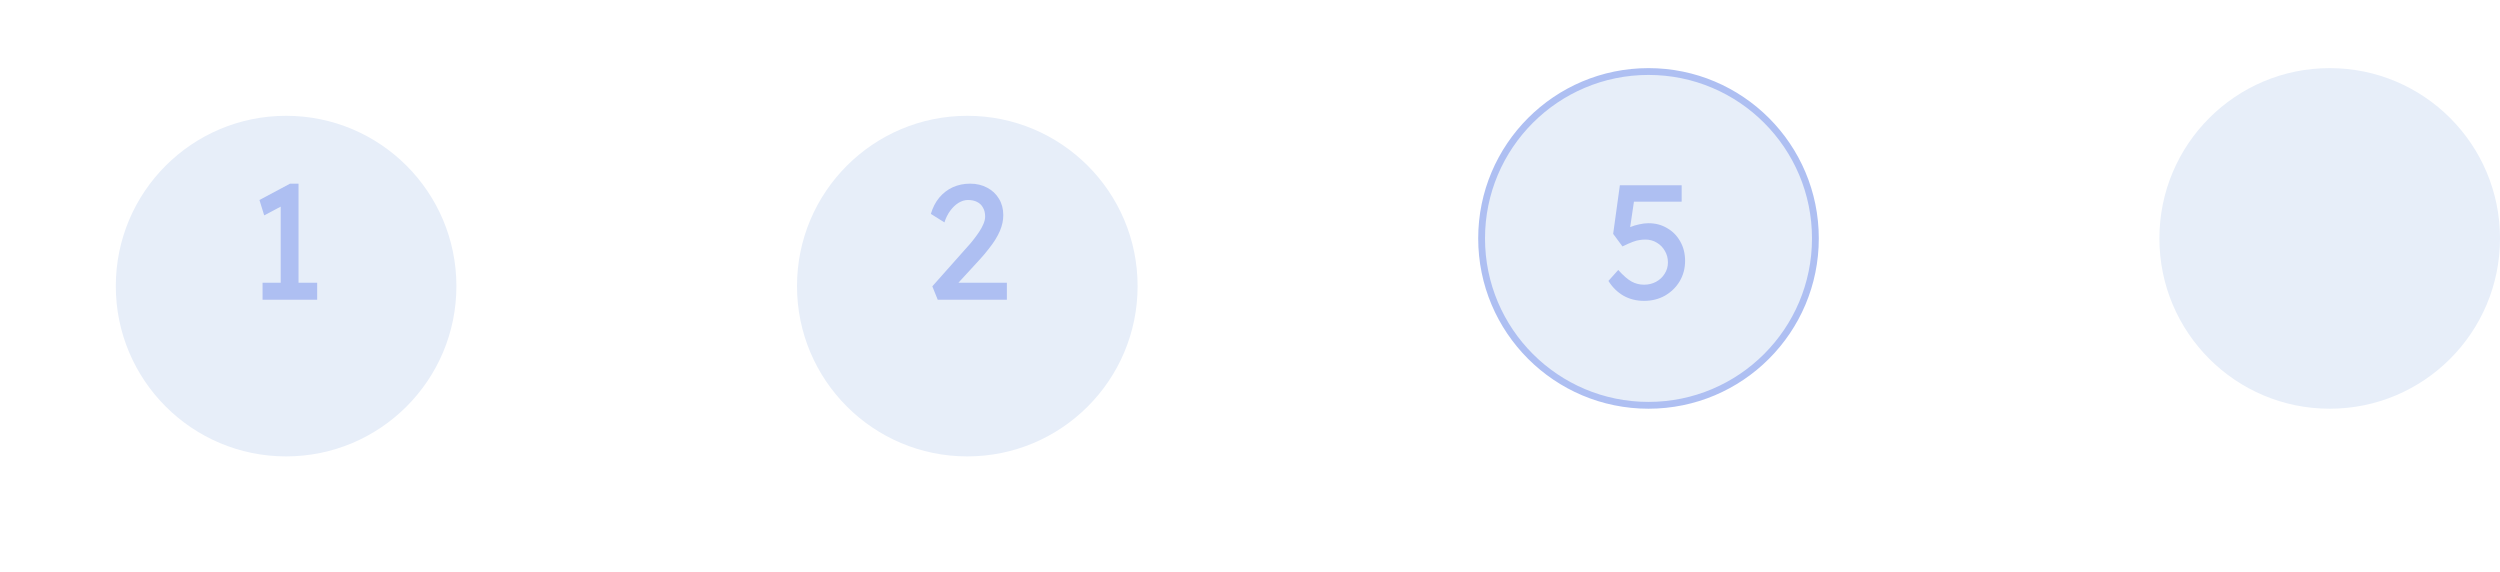 <svg width="367" height="84" viewBox="0 0 367 84" fill="none" xmlns="http://www.w3.org/2000/svg">
<circle cx="342" cy="35" r="25" fill="#E7EEF9"/>
<g filter="url(#filter0_d_1185_251606)">
<circle cx="42" cy="35" r="25" fill="#E7EEF9"/>
</g>
<path d="M41.208 42.824V29.192L42.096 29.864L38.784 31.616L38.088 29.36L42.576 26.96H43.824V42.824H41.208ZM38.544 44V41.504H46.56V44H38.544Z" fill="#AEBFF2"/>
<g filter="url(#filter1_d_1185_251606)">
<circle cx="142" cy="35" r="25" fill="#E7EEF9"/>
</g>
<path d="M137.658 44L136.866 42.032L142.002 36.248C142.274 35.96 142.554 35.632 142.842 35.264C143.146 34.88 143.434 34.488 143.706 34.088C143.978 33.688 144.194 33.296 144.354 32.912C144.53 32.512 144.618 32.136 144.618 31.784C144.618 31.272 144.514 30.84 144.306 30.488C144.114 30.12 143.826 29.84 143.442 29.648C143.074 29.456 142.626 29.36 142.098 29.36C141.634 29.36 141.178 29.496 140.73 29.768C140.282 30.04 139.874 30.424 139.506 30.92C139.138 31.416 138.85 31.992 138.642 32.648L136.65 31.4C136.922 30.472 137.33 29.68 137.874 29.024C138.434 28.352 139.098 27.84 139.866 27.488C140.65 27.136 141.498 26.96 142.41 26.96C143.354 26.96 144.194 27.16 144.93 27.56C145.666 27.944 146.242 28.488 146.658 29.192C147.074 29.88 147.282 30.68 147.282 31.592C147.282 31.96 147.242 32.336 147.162 32.72C147.082 33.104 146.954 33.504 146.778 33.92C146.602 34.32 146.378 34.744 146.106 35.192C145.834 35.624 145.506 36.08 145.122 36.56C144.754 37.04 144.33 37.544 143.85 38.072L140.034 42.224L139.554 41.504H147.81V44H137.658Z" fill="#AEBFF2"/>
<circle cx="242" cy="35" r="24.5" fill="#E7EEF9" stroke="#AEBFF2"/>
<path d="M241.348 44.168C240.244 44.168 239.244 43.92 238.348 43.424C237.452 42.912 236.708 42.184 236.116 41.24L237.556 39.632C238.308 40.464 238.964 41.032 239.524 41.336C240.084 41.64 240.692 41.792 241.348 41.792C242.004 41.792 242.596 41.648 243.124 41.36C243.652 41.072 244.068 40.68 244.372 40.184C244.692 39.688 244.852 39.136 244.852 38.528C244.852 37.888 244.7 37.32 244.396 36.824C244.108 36.312 243.716 35.912 243.22 35.624C242.724 35.32 242.164 35.168 241.54 35.168C241.236 35.168 240.948 35.192 240.676 35.24C240.404 35.272 240.076 35.36 239.692 35.504C239.308 35.648 238.804 35.872 238.18 36.176L236.812 34.328L237.796 27.2H246.868V29.6H239.428L239.932 29.144L239.14 34.472L238.54 33.776C238.7 33.616 238.972 33.464 239.356 33.32C239.74 33.16 240.164 33.032 240.628 32.936C241.108 32.824 241.564 32.768 241.996 32.768C243.02 32.768 243.932 33.008 244.732 33.488C245.548 33.952 246.188 34.6 246.652 35.432C247.132 36.264 247.372 37.216 247.372 38.288C247.372 39.392 247.108 40.392 246.58 41.288C246.052 42.168 245.332 42.872 244.42 43.4C243.508 43.912 242.484 44.168 241.348 44.168Z" fill="#AEBFF2"/>
<defs>
<filter id="filter0_d_1185_251606" x="0" y="0" width="84" height="84" filterUnits="userSpaceOnUse" color-interpolation-filters="sRGB">
<feFlood flood-opacity="0" result="BackgroundImageFix"/>
<feColorMatrix in="SourceAlpha" type="matrix" values="0 0 0 0 0 0 0 0 0 0 0 0 0 0 0 0 0 0 127 0" result="hardAlpha"/>
<feMorphology radius="3" operator="dilate" in="SourceAlpha" result="effect1_dropShadow_1185_251606"/>
<feOffset dy="7"/>
<feGaussianBlur stdDeviation="7"/>
<feComposite in2="hardAlpha" operator="out"/>
<feColorMatrix type="matrix" values="0 0 0 0 0 0 0 0 0 0 0 0 0 0 0 0 0 0 0.03 0"/>
<feBlend mode="normal" in2="BackgroundImageFix" result="effect1_dropShadow_1185_251606"/>
<feBlend mode="normal" in="SourceGraphic" in2="effect1_dropShadow_1185_251606" result="shape"/>
</filter>
<filter id="filter1_d_1185_251606" x="100" y="0" width="84" height="84" filterUnits="userSpaceOnUse" color-interpolation-filters="sRGB">
<feFlood flood-opacity="0" result="BackgroundImageFix"/>
<feColorMatrix in="SourceAlpha" type="matrix" values="0 0 0 0 0 0 0 0 0 0 0 0 0 0 0 0 0 0 127 0" result="hardAlpha"/>
<feMorphology radius="3" operator="dilate" in="SourceAlpha" result="effect1_dropShadow_1185_251606"/>
<feOffset dy="7"/>
<feGaussianBlur stdDeviation="7"/>
<feComposite in2="hardAlpha" operator="out"/>
<feColorMatrix type="matrix" values="0 0 0 0 0 0 0 0 0 0 0 0 0 0 0 0 0 0 0.03 0"/>
<feBlend mode="normal" in2="BackgroundImageFix" result="effect1_dropShadow_1185_251606"/>
<feBlend mode="normal" in="SourceGraphic" in2="effect1_dropShadow_1185_251606" result="shape"/>
</filter>
</defs>
</svg>
